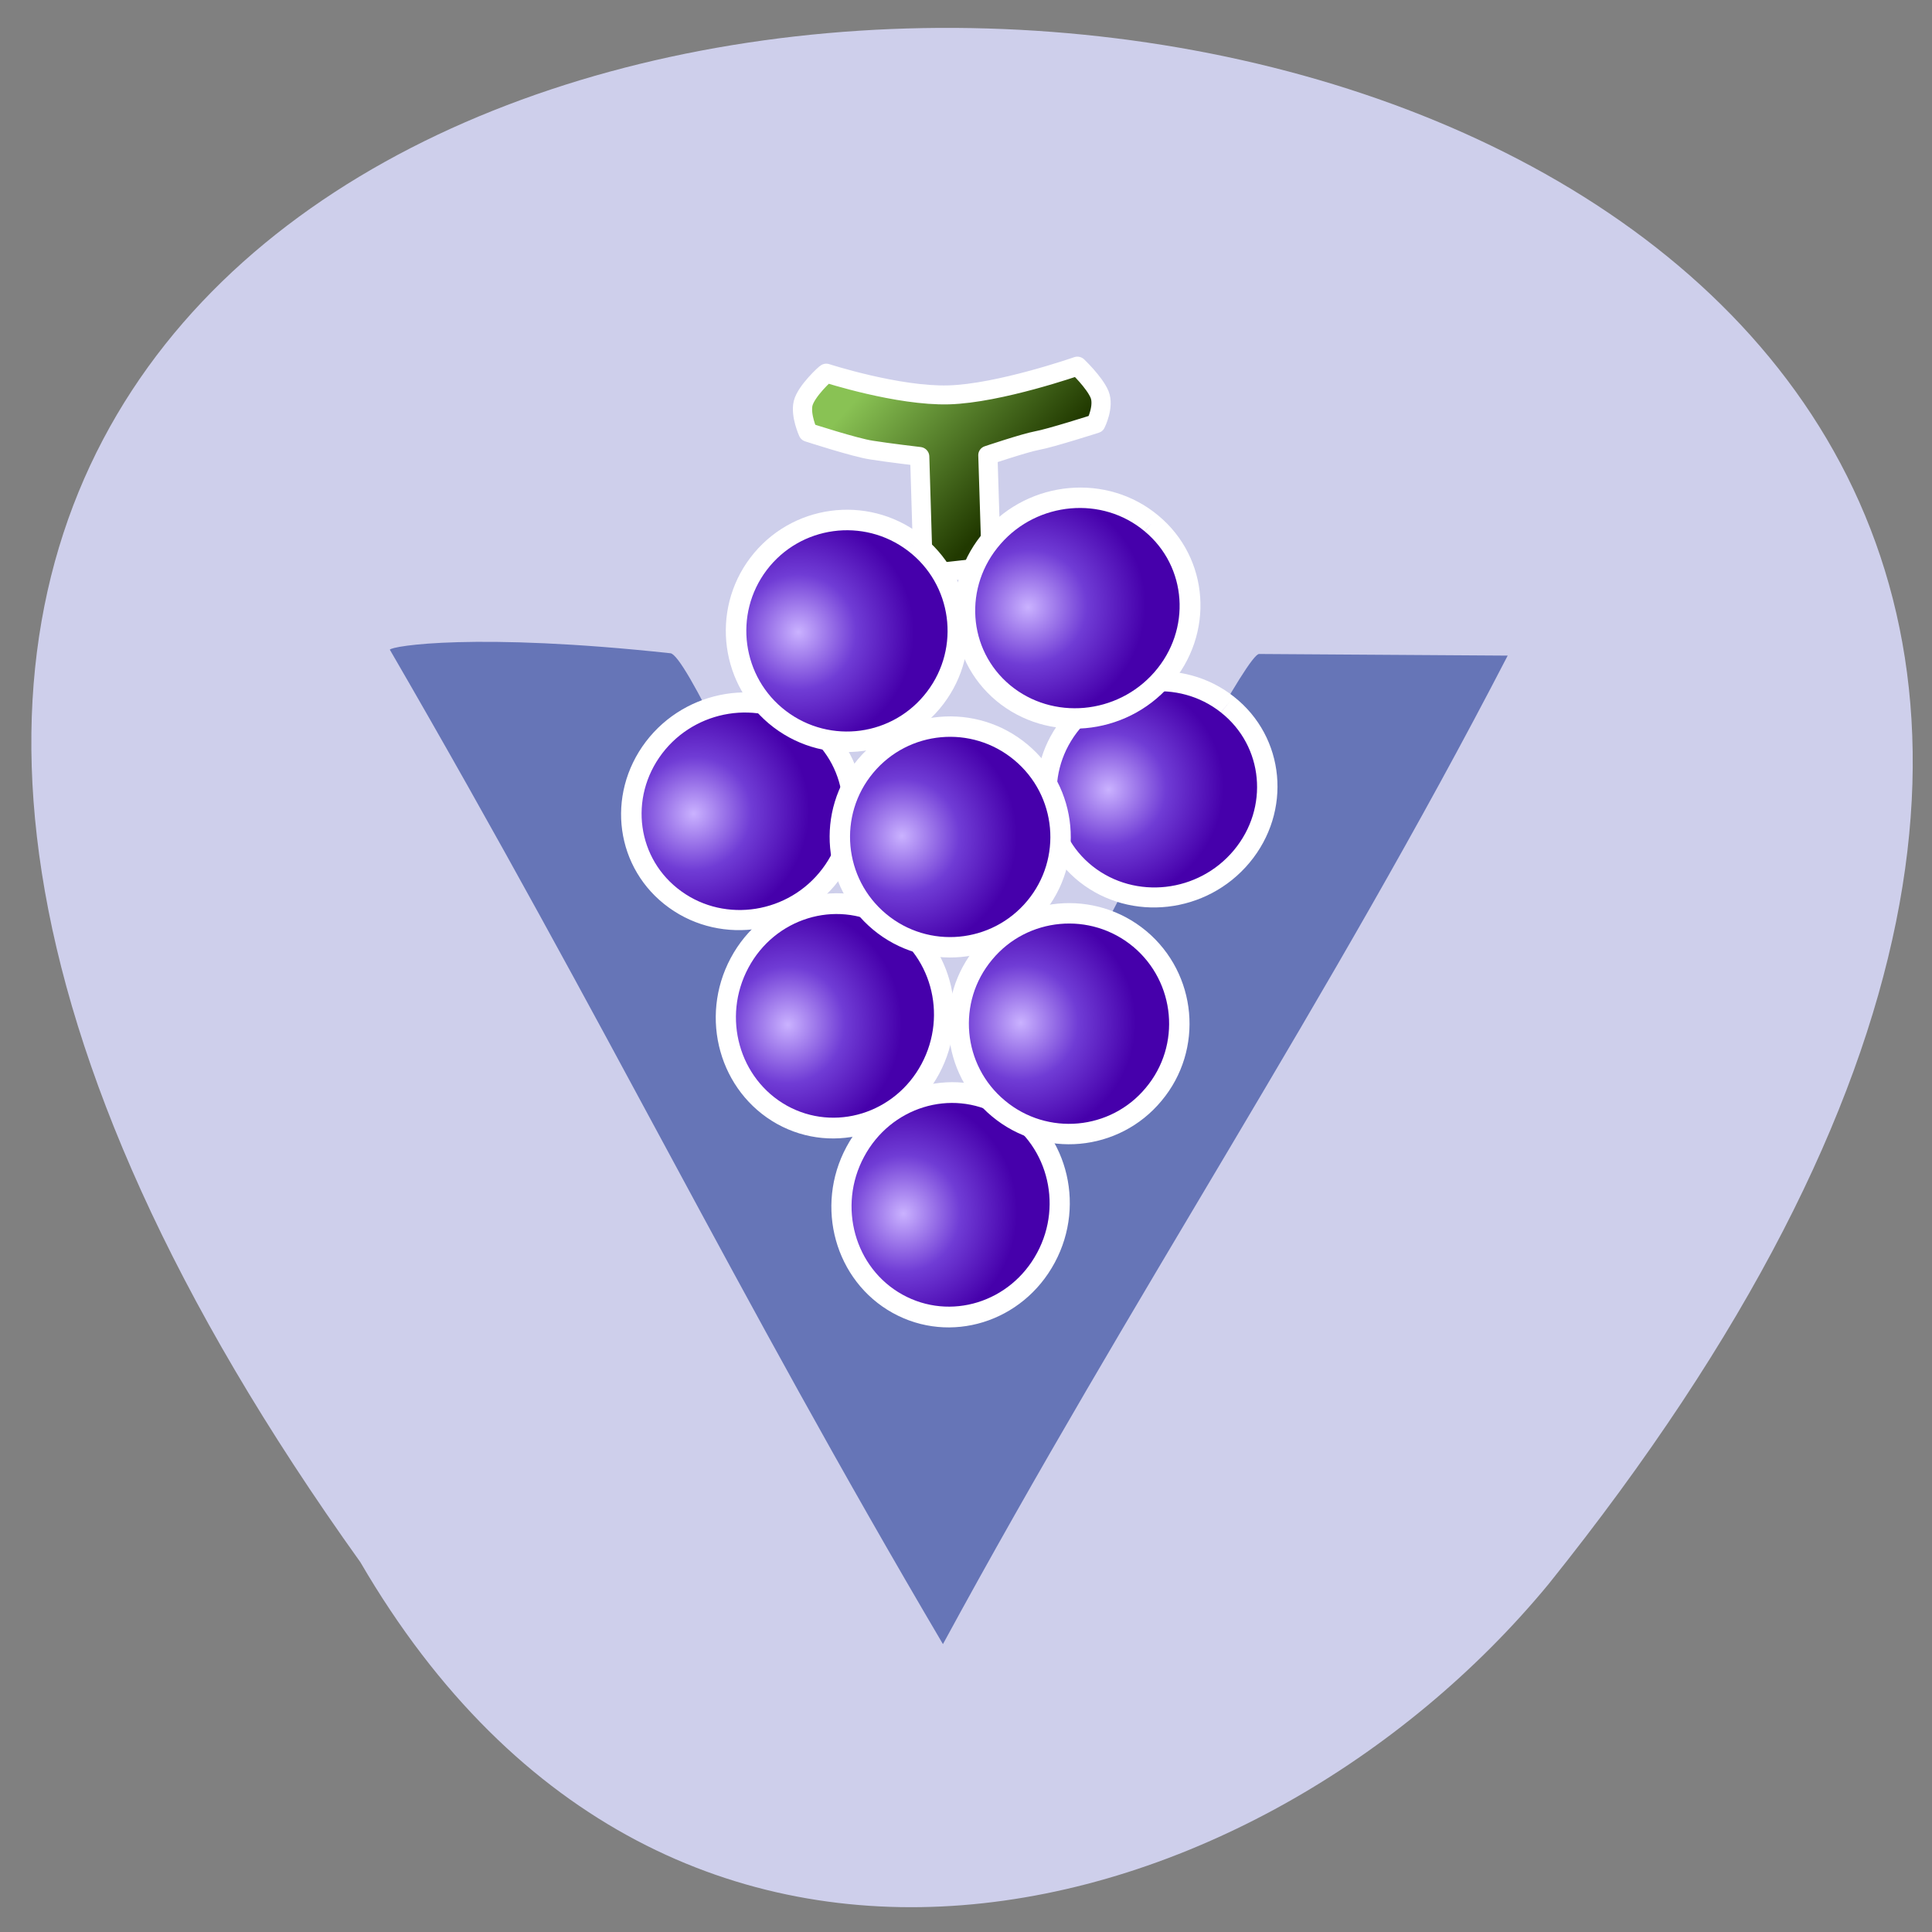 <svg xmlns="http://www.w3.org/2000/svg" viewBox="0 0 32 32"><rect x="0" y="0" width="32" height="32" fill="#808080" stroke="none"/><defs><linearGradient id="0" gradientUnits="userSpaceOnUse" x1="56.752" y1="11.189" x2="70.31" y2="21.868" gradientTransform="matrix(0.865 0.868 -0.729 0.726 50.688 -33.49)"><stop stop-color="#89c254"/><stop offset="1" stop-color="#213900"/></linearGradient><radialGradient id="1" gradientUnits="userSpaceOnUse" cx="180.5" cy="578.86" r="61"><stop stop-color="#cab2ff"/><stop offset="0.5" stop-color="#703cd5"/><stop offset="1" stop-color="#4600ab"/></radialGradient></defs><path d="m 5.969 25.875 c -25.12 -35.09 46.26 -32.773 19.68 0.363 c -4.797 5.813 -14.527 8.488 -19.68 -0.363" fill="#cecfeb"/><path d="m 15.617 27.23 c -3.484 -5.91 -5.508 -10.172 -9.16 -16.469 c 0.031 -0.063 1.426 -0.289 4.648 0.059 c 0.477 0.051 4.414 9.516 4.566 9.688 c 0 0 4.828 -9.68 5.184 -9.676 l 4.117 0.027 c -2.965 5.734 -6.188 10.543 -9.355 16.375" fill="#6675b7"/><g stroke="#fff"><path d="m 90.75 19.602 c 0 0 3.533 7.353 7.483 11.23 c 3.949 3.877 12.05 7.934 12.05 7.934 c 0 0 -0.015 2.539 -0.614 3.871 c -0.597 1.296 -2.643 1.914 -2.643 1.914 c 0 0 -4.624 -2.474 -5.826 -3.347 c -1.131 -0.799 -4.873 -2.732 -4.873 -2.732 l -8.713 8.685 c 0 0 -2.592 -2.167 -3.612 -3 c -1 -0.852 -1.384 -2.527 -1.384 -2.527 l 8.464 -8.417 c 0 0 -2.128 -2.812 -3.126 -4.262 c -1.035 -1.451 -3.367 -6.316 -3.367 -6.316 c 0 0 0.784 -1.891 1.967 -2.578 c 1.22 -0.687 4.14 -0.509 4.193 -0.454" transform="matrix(0.104 -0.108 0.111 0.104 2.074 13.943)" fill="url(#0)" fill-rule="evenodd" stroke-linejoin="round" stroke-linecap="round" stroke-width="2.093"/><g fill="url(#1)" stroke-width="10.822"><path d="m 254.97 598.94 c -0.031 32.2 -26.15 58.46 -58.43 58.4 c -32.387 0.005 -58.56 -26.19 -58.59 -58.49 c -0.028 -32.31 26.26 -58.52 58.54 -58.46 c 32.387 -0.005 58.56 26.19 58.48 58.55" transform="matrix(0.015 -0.028 0.027 0.015 -3.372 16.474)"/><path d="m 255.06 598.84 c -0.061 32.33 -26.29 58.57 -58.57 58.49 c -32.29 0.097 -58.53 -26.16 -58.47 -58.49 c -0.034 -32.25 26.19 -58.49 58.47 -58.41 c 32.29 -0.097 58.53 26.16 58.56 58.41" transform="matrix(0.02 -0.024 0.024 0.02 -0.597 9.694)"/><path d="m 254.98 598.8 c 0.088 32.361 -26.14 58.62 -58.53 58.58 c -32.22 -0.018 -58.4 -26.19 -58.49 -58.55 c -0.01 -32.26 26.22 -58.52 58.52 -58.41 c 32.31 -0.063 58.5 26.11 58.51 58.37" transform="matrix(0.02 -0.024 0.024 0.019 0.859 6.412)"/><path d="m 255.02 598.84 c -0.074 32.32 -26.17 58.51 -58.51 58.53 c -32.34 0.023 -58.5 -26.25 -58.53 -58.5 c 0.074 -32.32 26.17 -58.51 58.51 -58.53 c 32.34 -0.023 58.5 26.25 58.53 58.5" transform="matrix(0.015 -0.028 0.027 0.015 -5.287 13.345)"/><path d="m 255.03 598.81 c 0.016 32.375 -26.23 58.51 -58.5 58.51 c -32.371 0.073 -58.54 -26.17 -58.48 -58.44 c -0.016 -32.375 26.13 -58.44 58.5 -58.51 c 32.27 0.002 58.44 26.24 58.48 58.44" transform="matrix(0.019 -0.025 0.025 0.018 -6.412 7.57)"/><path d="m 254.96 598.86 c 0.004 32.35 -26.14 58.5 -58.43 58.48 c -32.29 -0.019 -58.55 -26.11 -58.56 -58.45 c -0.004 -32.35 26.24 -58.58 58.53 -58.56 c 32.29 0.019 58.46 26.19 58.46 58.54" transform="matrix(0.02 -0.024 0.024 0.02 -2.564 6.601)"/><path d="m 255.03 598.87 c 0.034 32.3 -26.25 58.48 -58.51 58.43 c -32.367 0.022 -58.47 -26.13 -58.51 -58.43 c -0.034 -32.3 26.25 -58.48 58.44 -58.53 c 32.367 -0.022 58.55 26.23 58.58 58.53" transform="matrix(0.019 -0.025 0.025 0.019 -4.677 3.984)"/><path d="m 254.96 598.85 c 0.063 32.29 -26.12 58.52 -58.43 58.5 c -32.31 -0.015 -58.5 -26.2 -58.56 -58.49 c 0.031 -32.376 26.291 -58.51 58.6 -58.49 c 32.23 -0.079 58.5 26.2 58.39 58.48" transform="matrix(0.021 -0.024 0.024 0.02 -0.654 2.812)"/></g></g></svg>
